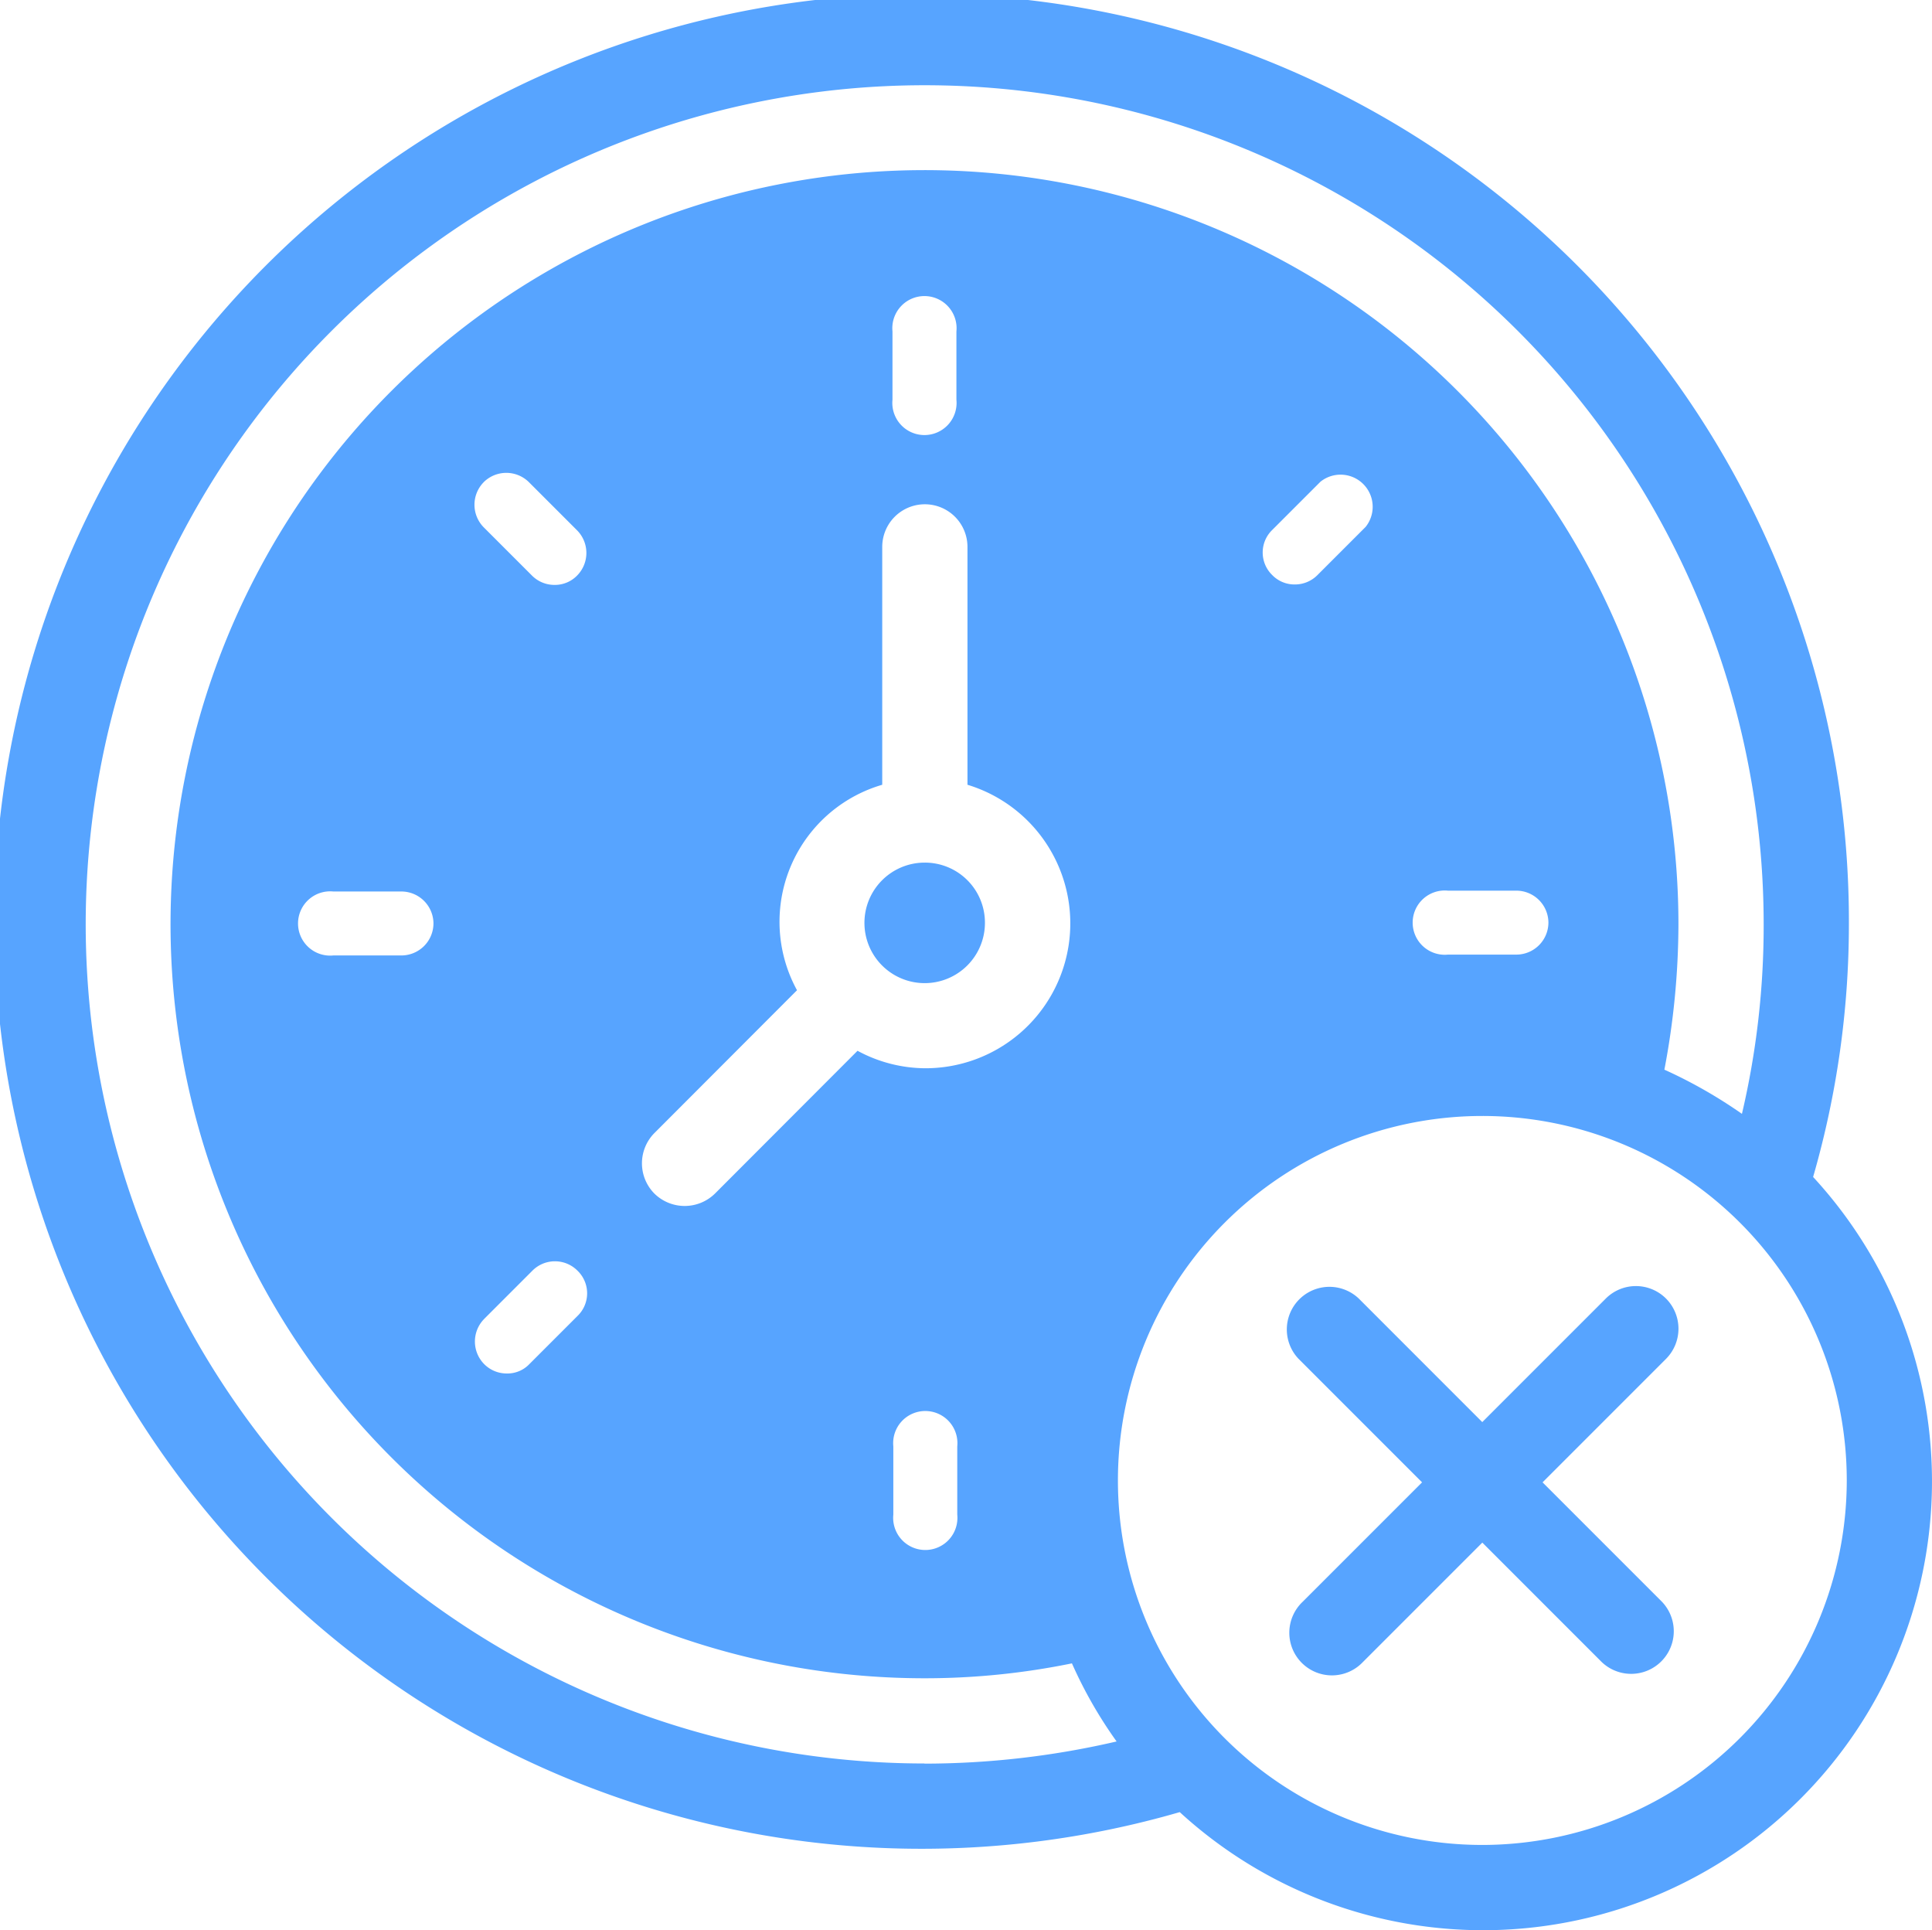 <svg xmlns="http://www.w3.org/2000/svg" width="48.101" height="48.048" viewBox="0 0 48.101 48.048">
  <g id="clock" transform="translate(-10.3 -10.35)">
    <g id="Group_6784" data-name="Group 6784" transform="translate(10.3 10.35)">
      <g id="Group_6781" data-name="Group 6781">
        <path id="Path_5961" data-name="Path 5961" d="M55.441,39.648a22.693,22.693,0,0,0,.891-6.282,23.087,23.087,0,1,0-16.66,22.093A11.175,11.175,0,0,0,55.441,39.648Zm-22.125,14.6A20.888,20.888,0,1,1,54.21,33.366a20.5,20.5,0,0,1-.541,4.711,11.96,11.96,0,0,0-1.931-1.1,19.43,19.43,0,0,0,.35-3.608A18.771,18.771,0,1,0,33.316,52.127a18.259,18.259,0,0,0,3.672-.371A10.971,10.971,0,0,0,38.1,53.7a21.222,21.222,0,0,1-4.786.552ZM48.851,33.313a.8.8,0,0,1-.8.8h-1.7a.8.8,0,1,1,0-1.592h1.7A.8.8,0,0,1,48.851,33.313ZM44.3,23.466l-1.2,1.2a.787.787,0,0,1-.562.233.77.77,0,0,1-.562-.233.782.782,0,0,1,0-1.125l1.2-1.2A.8.8,0,0,1,44.3,23.466ZM33.327,36.942a3.581,3.581,0,0,1-1.677-.435L28.1,40.062a1.076,1.076,0,0,1-1.507,0,1.07,1.07,0,0,1,0-1.507L30.143,35a3.553,3.553,0,0,1,2.122-5.115V23.964a1.061,1.061,0,1,1,2.122,0v5.921a3.606,3.606,0,0,1-1.061,7.057Zm.806,9.412v1.7a.8.8,0,1,1-1.592,0v-1.7a.8.8,0,1,1,1.592,0ZM32.52,20.293V18.6a.8.8,0,1,1,1.592,0v1.7a.8.8,0,1,1-1.592,0ZM22.354,43.182l1.2-1.2a.791.791,0,0,1,1.125,0,.782.782,0,0,1,0,1.125l-1.2,1.2a.753.753,0,0,1-.562.233.787.787,0,0,1-.562-.233.8.8,0,0,1,0-1.125Zm-.011-20.83a.8.8,0,0,1,1.125,0l1.2,1.2a.8.8,0,0,1,0,1.125.77.77,0,0,1-.562.233.787.787,0,0,1-.562-.233l-1.2-1.2a.8.8,0,0,1,0-1.125ZM21.092,33.334a.8.8,0,0,1-.8.8H18.6a.8.8,0,1,1,0-1.592h1.7A.8.8,0,0,1,21.092,33.334ZM47.206,56.276A9.073,9.073,0,1,1,56.279,47.2,9.082,9.082,0,0,1,47.206,56.276Z" transform="translate(-10.3 -10.35)" fill="#57a4ff"/>
      </g>
      <g id="Group_6782" data-name="Group 6782" transform="translate(21.53 21.477)">
        <path id="Path_5962" data-name="Path 5962" d="M33.582,32.086a1.5,1.5,0,1,1-1.5-1.5A1.494,1.494,0,0,1,33.582,32.086Z" transform="translate(-30.59 -30.59)" fill="#57a4ff"/>
      </g>
      <g id="Group_6783" data-name="Group 6783" transform="translate(32.019 32.014)">
        <path id="Path_5963" data-name="Path 5963" d="M49.935,40.831a1.06,1.06,0,0,0-1.5,0L45.36,43.906l-3.074-3.075a1.061,1.061,0,0,0-1.5,1.5l3.075,3.075-2.975,2.975a1.061,1.061,0,1,0,1.5,1.5l2.975-2.975,2.975,2.975a1.061,1.061,0,0,0,1.5-1.5l-2.975-2.975,3.075-3.075A1.064,1.064,0,0,0,49.935,40.831Z" transform="translate(-40.475 -40.52)" fill="#57a4ff"/>
      </g>
    </g>
  </g>
</svg>
